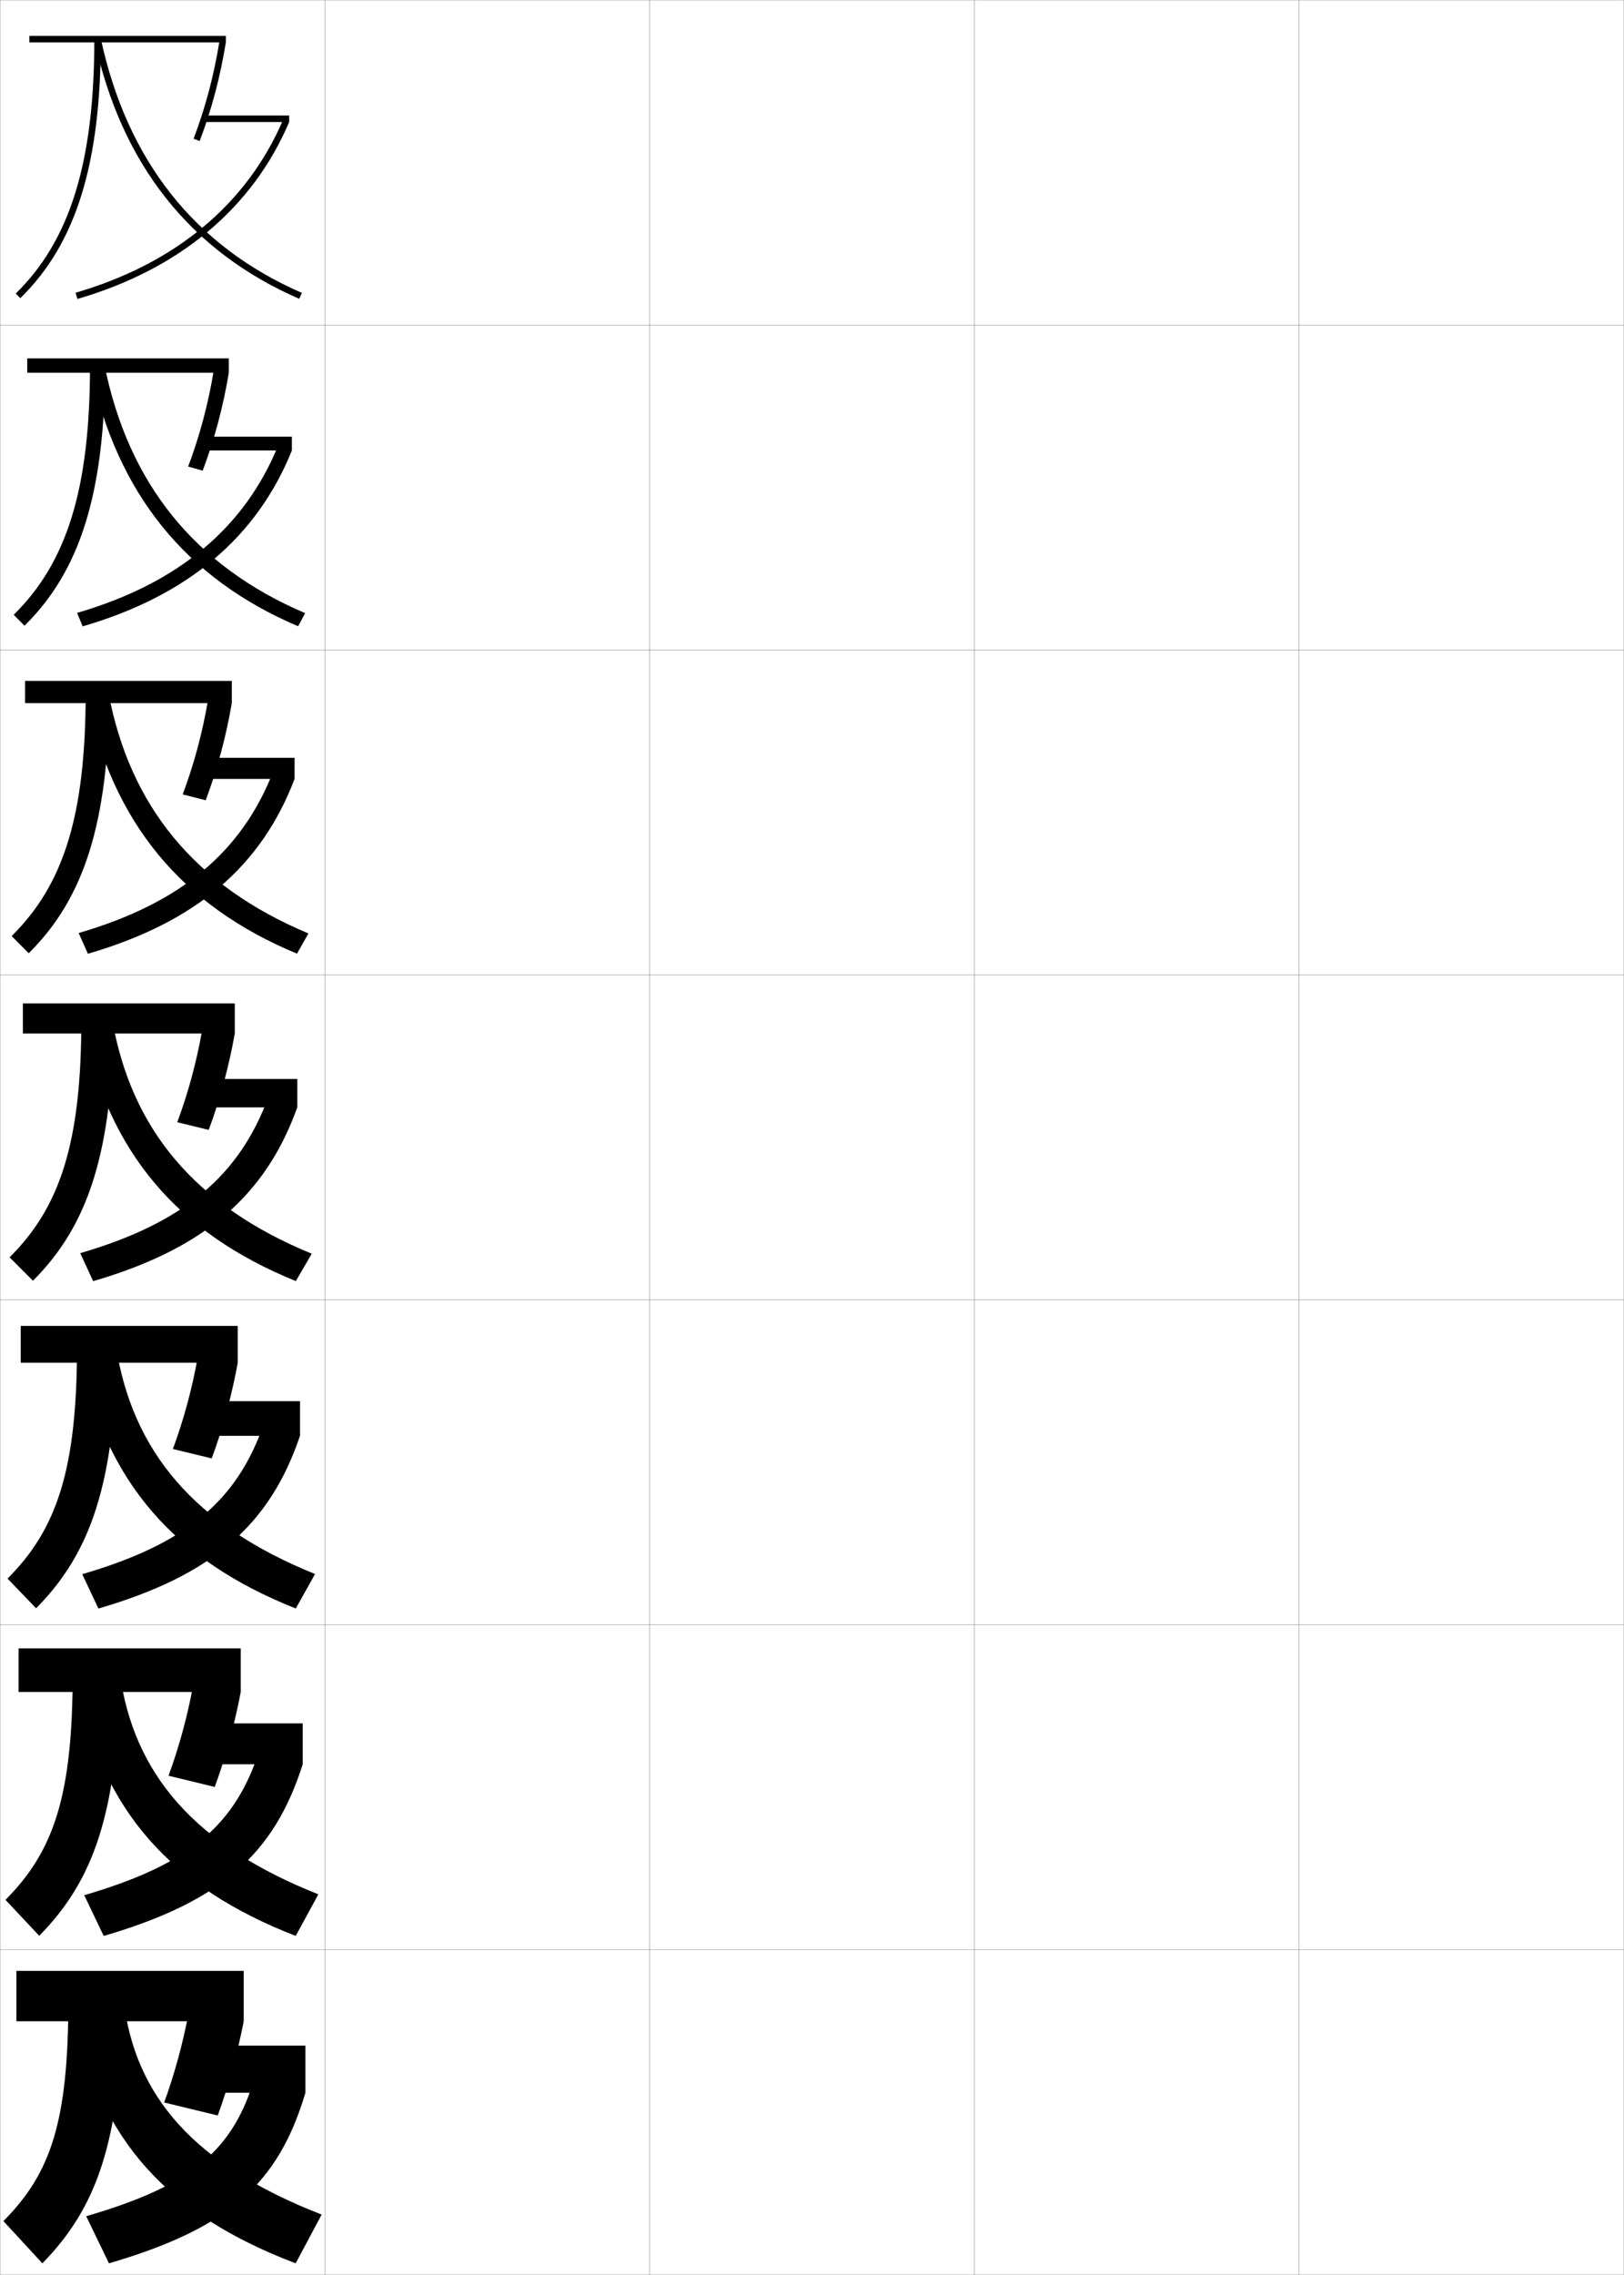 <?xml version="1.0" encoding="utf-8"?>
<!-- Generator: Adobe Illustrator 11 Build 225, SVG Export Plug-In . SVG Version: 6.0.0 Build 78)  -->
<!DOCTYPE svg PUBLIC "-//W3C//DTD SVG 1.0//EN"    "http://www.w3.org/TR/2001/REC-SVG-20010904/DTD/svg10.dtd">
<svg  xmlns="http://www.w3.org/2000/svg" xmlns:xlink="http://www.w3.org/1999/xlink" xmlns:a="http://ns.adobe.com/AdobeSVGViewerExtensions/3.0/"
	 width="500.1" height="700.1" viewBox="0 0 500.1 700.1"
	 overflow="visible" enable-background="new 0 0 500.1 700.1" xml:space="preserve">
		<g id="glyphs">
			<g>
				<rect x="0.05" y="0.05" fill="none" stroke="#999999" stroke-width="0.1" width="100" height="100"/> 
				<rect x="0.05" y="100.05" fill="none" stroke="#999999" stroke-width="0.1" width="100" height="100"/> 
				<rect x="0.05" y="200.05" fill="none" stroke="#999999" stroke-width="0.1" width="100" height="100"/> 
				<rect x="0.05" y="300.05" fill="none" stroke="#999999" stroke-width="0.1" width="100" height="100"/> 
				<rect x="0.05" y="400.05" fill="none" stroke="#999999" stroke-width="0.1" width="100" height="100"/> 
				<rect x="0.05" y="500.05" fill="none" stroke="#999999" stroke-width="0.1" width="100" height="100"/> 
				<rect x="0.05" y="600.05" fill="none" stroke="#999999" stroke-width="0.1" width="100" height="100"/> 
				<rect x="100.05" y="0.05" fill="none" stroke="#999999" stroke-width="0.1" width="100" height="100"/> 
				<rect x="100.05" y="100.05" fill="none" stroke="#999999" stroke-width="0.1" width="100" height="100"/> 
				<rect x="100.05" y="200.05" fill="none" stroke="#999999" stroke-width="0.1" width="100" height="100"/> 
				<rect x="100.05" y="300.05" fill="none" stroke="#999999" stroke-width="0.1" width="100" height="100"/> 
				<rect x="100.05" y="400.05" fill="none" stroke="#999999" stroke-width="0.1" width="100" height="100"/> 
				<rect x="100.05" y="500.05" fill="none" stroke="#999999" stroke-width="0.1" width="100" height="100"/> 
				<rect x="100.05" y="600.05" fill="none" stroke="#999999" stroke-width="0.1" width="100" height="100"/> 
				<rect x="200.05" y="0.05" fill="none" stroke="#999999" stroke-width="0.1" width="100" height="100"/> 
				<rect x="200.05" y="100.05" fill="none" stroke="#999999" stroke-width="0.1" width="100" height="100"/> 
				<rect x="200.05" y="200.05" fill="none" stroke="#999999" stroke-width="0.1" width="100" height="100"/> 
				<rect x="200.05" y="300.05" fill="none" stroke="#999999" stroke-width="0.1" width="100" height="100"/> 
				<rect x="200.05" y="400.05" fill="none" stroke="#999999" stroke-width="0.1" width="100" height="100"/> 
				<rect x="200.05" y="500.05" fill="none" stroke="#999999" stroke-width="0.1" width="100" height="100"/> 
				<rect x="200.05" y="600.05" fill="none" stroke="#999999" stroke-width="0.1" width="100" height="100"/> 
				<rect x="300.05" y="0.05" fill="none" stroke="#999999" stroke-width="0.1" width="100" height="100"/> 
				<rect x="300.05" y="100.05" fill="none" stroke="#999999" stroke-width="0.1" width="100" height="100"/> 
				<rect x="300.05" y="200.05" fill="none" stroke="#999999" stroke-width="0.1" width="100" height="100"/> 
				<rect x="300.05" y="300.05" fill="none" stroke="#999999" stroke-width="0.1" width="100" height="100"/> 
				<rect x="300.05" y="400.05" fill="none" stroke="#999999" stroke-width="0.1" width="100" height="100"/> 
				<rect x="300.05" y="500.05" fill="none" stroke="#999999" stroke-width="0.1" width="100" height="100"/> 
				<rect x="300.05" y="600.05" fill="none" stroke="#999999" stroke-width="0.1" width="100" height="100"/> 
				<rect x="400.05" y="0.05" fill="none" stroke="#999999" stroke-width="0.1" width="100" height="100"/> 
				<rect x="400.05" y="100.05" fill="none" stroke="#999999" stroke-width="0.1" width="100" height="100"/> 
				<rect x="400.05" y="200.05" fill="none" stroke="#999999" stroke-width="0.1" width="100" height="100"/> 
				<rect x="400.05" y="300.05" fill="none" stroke="#999999" stroke-width="0.1" width="100" height="100"/> 
				<rect x="400.05" y="400.05" fill="none" stroke="#999999" stroke-width="0.1" width="100" height="100"/> 
				<rect x="400.05" y="500.05" fill="none" stroke="#999999" stroke-width="0.1" width="100" height="100"/> 
				<rect x="400.05" y="600.05" fill="none" stroke="#999999" stroke-width="0.1" width="100" height="100"/> 
			</g>
			<g>
				<g>
					<rect x="9.05" y="11.05" width="60.5" height="2"/> 
					<path d="M59.616,42.695l1.871,0.711c3.682-9.7,6.32-19.63,8.062-30.356
						l-1.973-0.32C65.854,23.321,63.251,33.123,59.616,42.695z"/>
					<rect x="63.05" y="35.55" width="26" height="2"/> 
					<path d="M23.271,90.09l0.559,1.92c31.379-9.119,53.932-27.951,65.221-54.46
						l-1.84-0.783C76.164,62.704,54.055,81.144,23.271,90.09z"/>
					<path d="M29.05,12.05c0,37.802-7.463,61.945-24.199,78.284l1.398,1.432
						c17.152-16.746,24.801-41.331,24.801-79.716H29.05z"/>
					<path d="M29.072,12.261c8.253,38.258,29.475,65.075,63.078,79.706l0.799-1.834
						c-32.979-14.359-53.813-40.701-61.922-78.294L29.072,12.261z"/>
				</g>
				<g>
					<rect x="8.383" y="110.3" width="62.083" height="4.416"/> 
					<path d="M57.938,143.587l4.476,1.259c3.604-9.534,6.298-19.618,8.052-30.13
						l-4.644-0.683C64.118,124.35,61.48,134.217,57.938,143.587z"/>
					<rect x="62.883" y="134.383" width="27" height="4.25"/> 
					<path d="M23.75,188.614l1.699,4.153c32.309-9.398,53.646-27.393,64.434-54.134
						l-4.183-1.622C75.38,162.374,54.913,179.552,23.75,188.614z"/>
					<path d="M27.716,112.633c0,37.765-7.127,60.512-23.5,76.57l3.332,3.36
						c17.094-16.825,24.659-40.632,24.834-79.93H27.716z"/>
					<path d="M27.902,113.559c8.123,38.321,29.345,64.492,63.898,79.172l2.166-4.029
						c-34.049-14.524-54.427-40-61.768-76.245L27.902,113.559z"/>
				</g>
				<g>
					<rect x="7.716" y="209.55" width="63.667" height="6.833"/> 
					<path d="M56.261,244.48l7.081,1.807c3.528-9.368,6.277-19.606,8.042-29.904
						l-7.315-1.047C62.383,225.38,59.71,235.312,56.261,244.48z"/>
					<rect x="62.716" y="233.216" width="28" height="6.5"/> 
					<path d="M24.23,287.138l2.839,6.385c33.238-9.677,53.359-26.834,63.647-53.807
						l-6.526-2.46C74.597,262.043,55.772,277.96,24.23,287.138z"/>
					<path d="M26.383,213.216c0,37.727-6.792,59.078-22.8,74.856l5.266,5.287
						c17.037-16.904,24.517-39.932,24.868-80.144H26.383z"/>
					<path d="M26.732,214.857c7.992,38.383,29.217,63.909,64.719,78.638l3.532-6.223
						c-35.118-14.689-55.042-39.298-61.615-74.196L26.732,214.857z"/>
				</g>
				<g>
					<rect x="7.05" y="308.8" width="65.25" height="9.25"/> 
					<path d="M54.583,345.372l9.686,2.355c3.45-9.201,6.255-19.595,8.031-29.678
						l-9.986-1.41C60.646,326.409,57.94,336.407,54.583,345.372z"/>
					<rect x="62.55" y="332.05" width="29" height="8.75"/> 
					<path d="M24.71,385.662l3.979,8.618c34.168-9.956,53.072-26.275,62.86-53.48
						l-8.87-3.299C73.813,361.713,56.631,376.369,24.71,385.662z"/>
					<path d="M25.05,313.8c0,37.689-6.457,57.645-22.1,73.143l7.199,7.215
						c16.979-16.983,24.375-39.232,24.9-80.357H25.05z"/>
					<path d="M25.562,316.155c7.861,38.445,29.088,63.325,65.539,78.104l4.898-8.418
						c-36.188-14.854-55.656-38.597-61.461-72.146L25.562,316.155z"/>
				</g>
				<g>
					<rect x="6.383" y="408.05" width="66.833" height="11.333"/> 
					<path d="M53.238,445.931l11.957,2.904c3.373-9.035,6.233-19.583,8.021-29.452
						l-12.324-1.773C59.244,427.105,56.503,437.168,53.238,445.931z"/>
					<rect x="62.383" y="431.217" width="30" height="10.666"/> 
					<path d="M25.323,484.458l4.986,10.578c35.098-10.234,52.786-25.717,62.074-53.153
						l-11.08-3.866C73.163,461.654,57.622,475.049,25.323,484.458z"/>
					<path d="M23.716,414.383c0,37.651-6.122,56.211-21.4,71.429l8.8,9.143
						c16.92-17.062,24.233-38.532,24.933-80.571H23.716z"/>
					<path d="M24.724,417.453c7.732,38.508,28.96,62.742,66.36,77.569l5.932-10.612
						C59.758,469.391,40.745,446.515,35.708,414.312L24.724,417.453z"/>
				</g>
				<g>
					<rect x="5.717" y="507.3" width="68.417" height="13.417"/> 
					<path d="M51.894,546.49l14.229,3.452c3.296-8.868,6.211-19.572,8.011-29.226
						l-14.662-2.137C57.841,527.802,55.067,537.93,51.894,546.49z"/>
					<rect x="62.217" y="530.383" width="31" height="12.584"/> 
					<path d="M25.937,583.254l5.993,12.539c36.027-10.513,52.5-25.158,61.287-52.826
						l-13.29-4.434C72.513,561.596,58.615,573.729,25.937,583.254z"/>
					<path d="M22.383,514.967c0,37.613-5.786,54.777-20.7,69.714l10.4,11.071
						c16.863-17.142,24.091-37.833,24.967-80.785H22.383z"/>
					<path d="M23.887,518.752c7.602,38.57,28.831,62.158,67.18,77.034l6.966-12.806
						c-38.327-15.186-56.884-37.194-61.153-68.049L23.887,518.752z"/>
				</g>
				<g>
					<rect x="5.05" y="606.55" width="70" height="15.5"/> 
					<path d="M58.05,619.55c-1.611,8.948-4.42,19.142-7.5,27.5l16.5,4
						c3.219-8.702,6.189-19.561,8-29L58.05,619.55z"/>
					<rect x="62.05" y="629.55" width="32" height="14.5"/> 
					<path d="M78.55,639.05c-6.687,22.487-18.943,33.359-52,43l7,14.5
						c36.957-10.792,52.213-24.6,60.5-52.5L78.55,639.05z"/>
					<path d="M21.05,615.55c0,37.576-5.45,53.345-20,68l12,13
						c16.805-17.222,23.949-37.134,25-81H21.05z"/>
					<path d="M38.05,615.55l-15,4.5c7.472,38.634,28.703,61.575,68,76.5l8-15
						C59.653,666.199,41.551,645.057,38.05,615.55z"/>
				</g>
			</g>
		</g>
	</svg>
